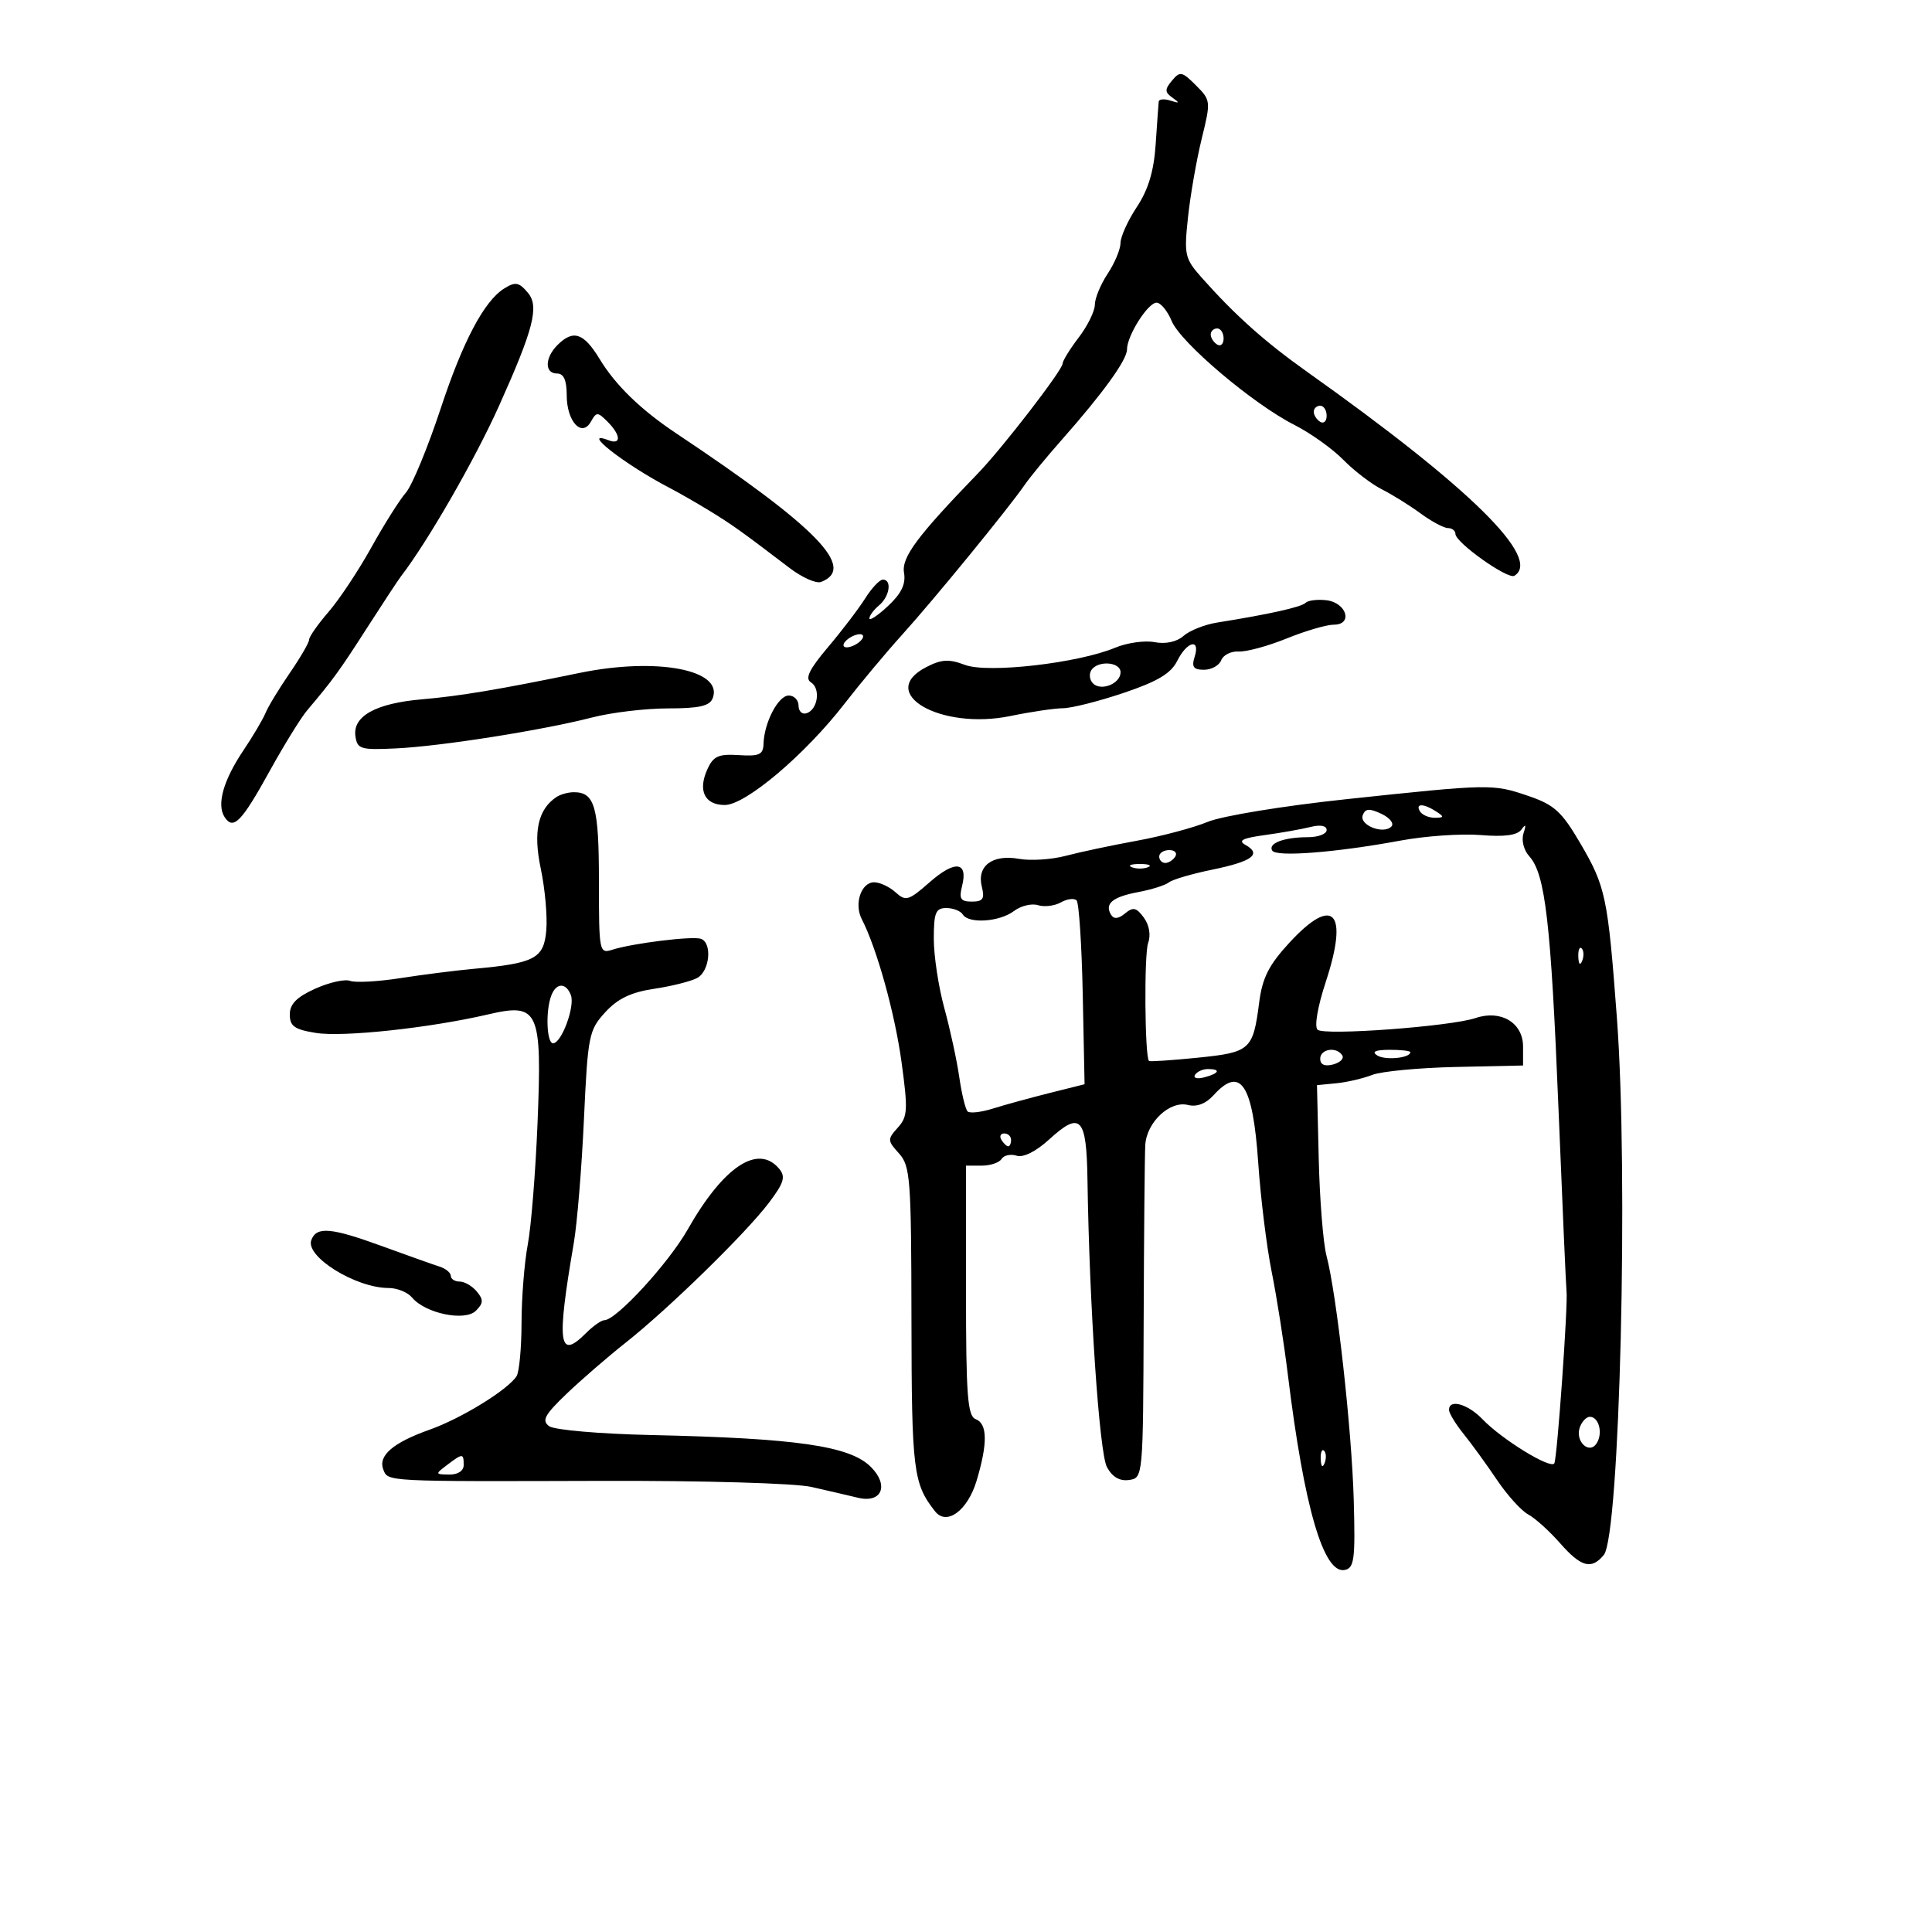 <svg xmlns="http://www.w3.org/2000/svg" width="300" height="300" viewBox="0 0 300 300" version="1.1">
	<path d="M 181.984 12.519 C 180.839 13.898, 180.852 14.311, 182.064 15.171 C 183.222 15.992, 183.161 16.080, 181.750 15.626 C 180.787 15.316, 179.966 15.386, 179.923 15.781 C 179.881 16.177, 179.669 19.159, 179.451 22.409 C 179.172 26.575, 178.310 29.445, 176.528 32.138 C 175.137 34.238, 173.997 36.754, 173.993 37.729 C 173.990 38.703, 173.093 40.850, 172 42.500 C 170.907 44.150, 170.010 46.318, 170.007 47.317 C 170.003 48.316, 168.875 50.608, 167.500 52.411 C 166.125 54.214, 165 56.036, 165 56.461 C 165 57.455, 155.639 69.592, 151.859 73.500 C 142.407 83.269, 139.966 86.552, 140.377 88.944 C 140.677 90.690, 139.969 92.161, 137.898 94.095 C 136.304 95.584, 135 96.452, 135 96.024 C 135 95.595, 135.675 94.685, 136.500 94 C 138.145 92.635, 138.535 90, 137.092 90 C 136.593 90, 135.355 91.315, 134.342 92.923 C 133.329 94.531, 130.730 97.940, 128.566 100.500 C 125.659 103.940, 124.967 105.361, 125.915 105.947 C 127.456 106.900, 127.004 110.167, 125.250 110.750 C 124.563 110.979, 124 110.454, 124 109.583 C 124 108.712, 123.314 108, 122.475 108 C 120.848 108, 118.657 112.196, 118.559 115.500 C 118.509 117.182, 117.899 117.461, 114.727 117.254 C 111.577 117.049, 110.770 117.410, 109.845 119.440 C 108.329 122.768, 109.414 125, 112.548 125 C 115.776 125, 125.024 117.172, 131.153 109.251 C 133.544 106.161, 137.561 101.353, 140.081 98.566 C 144.990 93.137, 156.616 78.919, 159.102 75.304 C 159.933 74.096, 162.524 70.946, 164.861 68.304 C 171.266 61.061, 175 55.892, 175 54.267 C 175 52.128, 178.242 47, 179.594 47 C 180.234 47, 181.288 48.282, 181.937 49.849 C 183.329 53.208, 194.586 62.736, 201 65.984 C 203.475 67.237, 206.881 69.666, 208.568 71.381 C 210.256 73.097, 212.956 75.166, 214.568 75.980 C 216.181 76.793, 218.892 78.481, 220.594 79.730 C 222.296 80.978, 224.209 82, 224.844 82 C 225.480 82, 226 82.411, 226 82.913 C 226 84.244, 234.148 90.026, 235.151 89.407 C 239.479 86.732, 228.282 75.709, 203 57.760 C 196.424 53.091, 191.836 48.997, 186.653 43.173 C 183.967 40.154, 183.844 39.624, 184.472 33.737 C 184.837 30.307, 185.794 24.824, 186.598 21.553 C 188.034 15.710, 188.018 15.564, 185.700 13.245 C 183.544 11.089, 183.223 11.027, 181.984 12.519 M 78.246 44.827 C 75.165 46.783, 71.862 53.033, 68.457 63.352 C 66.434 69.483, 63.989 75.400, 63.025 76.500 C 62.061 77.600, 59.648 81.425, 57.664 85 C 55.679 88.575, 52.694 93.075, 51.030 95 C 49.366 96.925, 48.004 98.869, 48.002 99.320 C 48.001 99.771, 46.644 102.111, 44.986 104.520 C 43.329 106.929, 41.641 109.710, 41.236 110.700 C 40.831 111.690, 39.290 114.300, 37.811 116.500 C 34.677 121.161, 33.611 124.934, 34.878 126.878 C 36.231 128.954, 37.499 127.653, 41.903 119.675 C 44.113 115.672, 46.726 111.446, 47.710 110.283 C 51.688 105.583, 52.680 104.217, 56.993 97.499 C 59.464 93.649, 61.833 90.050, 62.257 89.500 C 66.401 84.124, 73.729 71.390, 77.478 63.048 C 82.832 51.136, 83.744 47.601, 82.002 45.502 C 80.590 43.800, 80.023 43.699, 78.246 44.827 M 188 51.941 C 188 52.459, 188.450 53.160, 189 53.500 C 189.550 53.840, 190 53.416, 190 52.559 C 190 51.702, 189.550 51, 189 51 C 188.450 51, 188 51.423, 188 51.941 M 86.571 53.571 C 84.580 55.563, 84.540 58, 86.500 58 C 87.537 58, 88 59.042, 88 61.378 C 88 65.450, 90.342 67.998, 91.759 65.466 C 92.612 63.942, 92.801 63.943, 94.340 65.482 C 96.408 67.551, 96.496 69.127, 94.500 68.362 C 89.925 66.606, 97.050 72.165, 104 75.775 C 105.375 76.489, 108.131 78.069, 110.125 79.287 C 113.640 81.433, 115.144 82.507, 122.600 88.193 C 124.543 89.675, 126.743 90.652, 127.489 90.366 C 133.064 88.227, 126.863 81.863, 105 67.289 C 99.498 63.621, 95.578 59.816, 93.112 55.750 C 90.642 51.678, 89.009 51.134, 86.571 53.571 M 204 63.941 C 204 64.459, 204.450 65.160, 205 65.500 C 205.550 65.840, 206 65.416, 206 64.559 C 206 63.702, 205.550 63, 205 63 C 204.450 63, 204 63.423, 204 63.941 M 202.722 93.611 C 202.063 94.270, 197.103 95.376, 189 96.670 C 187.075 96.977, 184.728 97.908, 183.785 98.738 C 182.723 99.673, 181.011 100.044, 179.285 99.714 C 177.754 99.421, 175.001 99.808, 173.168 100.574 C 167.408 102.981, 153.390 104.586, 149.838 103.245 C 147.337 102.301, 146.189 102.368, 143.812 103.597 C 136.027 107.623, 146.049 113.423, 156.914 111.179 C 160.052 110.530, 163.718 109.988, 165.060 109.974 C 166.402 109.960, 170.650 108.886, 174.500 107.587 C 179.758 105.813, 181.825 104.575, 182.805 102.612 C 184.332 99.554, 186.428 99.078, 185.500 102 C 185.003 103.566, 185.320 104, 186.964 104 C 188.118 104, 189.318 103.334, 189.631 102.519 C 189.943 101.705, 191.167 101.095, 192.350 101.164 C 193.532 101.233, 196.879 100.324, 199.787 99.145 C 202.695 97.965, 205.990 97, 207.110 97 C 210.146 97, 209.102 93.572, 205.954 93.204 C 204.563 93.041, 203.109 93.225, 202.722 93.611 M 132 99 C 131.207 99.490, 130.783 100.116, 131.058 100.391 C 131.333 100.666, 132.207 100.490, 133 100 C 133.793 99.510, 134.217 98.884, 133.942 98.609 C 133.667 98.334, 132.793 98.510, 132 99 M 90 104.491 C 77.433 107.077, 71.444 108.080, 65.500 108.593 C 58.346 109.212, 54.747 111.208, 55.189 114.313 C 55.475 116.323, 55.986 116.477, 61.500 116.212 C 68.532 115.874, 84.175 113.405, 91.960 111.404 C 94.963 110.632, 100.265 110, 103.741 110 C 108.576 110, 110.205 109.629, 110.668 108.422 C 112.366 103.998, 101.988 102.025, 90 104.491 M 169.446 104.087 C 169.077 104.685, 169.200 105.600, 169.720 106.120 C 170.975 107.375, 174 106.155, 174 104.393 C 174 102.752, 170.420 102.511, 169.446 104.087 M 209.029 124.101 C 199.260 125.140, 189.782 126.692, 187.529 127.621 C 185.313 128.536, 180.350 129.856, 176.500 130.556 C 172.650 131.257, 167.700 132.307, 165.500 132.890 C 163.300 133.473, 160.033 133.685, 158.239 133.362 C 154.118 132.618, 151.648 134.461, 152.455 137.676 C 152.928 139.563, 152.638 140, 150.911 140 C 149.155 140, 148.890 139.574, 149.395 137.561 C 150.346 133.775, 148.290 133.538, 144.366 136.983 C 141.091 139.859, 140.647 139.991, 139.067 138.561 C 138.119 137.702, 136.621 137, 135.739 137 C 133.722 137, 132.592 140.349, 133.811 142.712 C 136.145 147.240, 138.945 157.296, 139.984 164.882 C 141.005 172.339, 140.945 173.404, 139.407 175.103 C 137.781 176.899, 137.791 177.112, 139.595 179.105 C 141.353 181.048, 141.502 183.031, 141.531 204.855 C 141.561 228.399, 141.806 230.386, 145.206 234.691 C 147.003 236.966, 150.263 234.551, 151.649 229.917 C 153.387 224.104, 153.340 221.068, 151.500 220.362 C 150.238 219.877, 150 216.709, 150 200.393 L 150 181 152.441 181 C 153.784 181, 155.171 180.532, 155.525 179.959 C 155.879 179.387, 156.931 179.161, 157.864 179.457 C 158.901 179.786, 160.859 178.808, 162.906 176.939 C 167.788 172.479, 168.716 173.450, 168.862 183.168 C 169.157 202.810, 170.702 225.623, 171.886 227.811 C 172.719 229.351, 173.863 230.018, 175.318 229.811 C 177.490 229.501, 177.500 229.390, 177.588 205 C 177.636 191.525, 177.749 179.280, 177.838 177.789 C 178.049 174.258, 181.656 170.875, 184.458 171.579 C 185.841 171.926, 187.240 171.392, 188.449 170.057 C 192.624 165.443, 194.542 168.344, 195.374 180.525 C 195.748 186.011, 196.691 193.650, 197.468 197.500 C 198.245 201.350, 199.377 208.550, 199.983 213.500 C 202.501 234.059, 205.528 244.446, 208.808 243.782 C 210.291 243.481, 210.464 242.143, 210.210 232.969 C 209.907 222.009, 207.566 201.005, 205.975 194.978 C 205.464 193.041, 204.923 186.291, 204.773 179.978 L 204.500 168.500 207.500 168.210 C 209.150 168.050, 211.657 167.466, 213.070 166.913 C 214.484 166.359, 220.334 165.804, 226.070 165.678 L 236.500 165.450 236.500 162.504 C 236.500 158.814, 233.057 156.748, 229.125 158.081 C 225.271 159.387, 205.652 160.839, 204.595 159.897 C 204.065 159.424, 204.596 156.326, 205.876 152.430 C 209.459 141.515, 207.057 138.960, 200.205 146.394 C 197.028 149.840, 196.019 151.836, 195.527 155.644 C 194.571 163.043, 194.160 163.412, 185.968 164.240 C 181.942 164.648, 178.541 164.873, 178.411 164.740 C 177.759 164.079, 177.643 148.224, 178.277 146.448 C 178.724 145.195, 178.465 143.651, 177.613 142.485 C 176.463 140.912, 175.948 140.798, 174.697 141.836 C 173.672 142.687, 172.968 142.756, 172.530 142.049 C 171.472 140.337, 172.747 139.270, 176.739 138.524 C 178.808 138.137, 180.950 137.460, 181.500 137.019 C 182.050 136.578, 185.080 135.688, 188.233 135.041 C 194.441 133.768, 195.967 132.640, 193.414 131.212 C 192.183 130.523, 192.909 130.147, 196.393 129.670 C 198.926 129.323, 202.124 128.756, 203.499 128.411 C 205.040 128.024, 206 128.209, 206 128.892 C 206 129.501, 204.687 130, 203.082 130 C 199.381 130, 196.853 130.953, 197.552 132.085 C 198.183 133.105, 207.498 132.374, 217.500 130.521 C 221.350 129.807, 226.933 129.423, 229.907 129.666 C 233.640 129.972, 235.604 129.706, 236.251 128.805 C 236.915 127.881, 237.008 128.053, 236.570 129.395 C 236.217 130.477, 236.602 132.007, 237.468 132.964 C 239.954 135.712, 240.824 143.225, 241.998 172.077 C 242.612 187.159, 243.175 199.950, 243.249 200.500 C 243.507 202.412, 241.798 226.505, 241.352 227.232 C 240.781 228.165, 233.219 223.519, 230.210 220.385 C 227.920 218.001, 225 217.182, 225 218.923 C 225 219.431, 226.025 221.119, 227.278 222.673 C 228.531 224.228, 230.861 227.439, 232.455 229.810 C 234.050 232.180, 236.227 234.586, 237.293 235.157 C 238.359 235.728, 240.576 237.726, 242.220 239.597 C 245.512 243.347, 247.106 243.782, 249.036 241.456 C 251.524 238.458, 252.890 182.325, 251.067 158 C 249.659 139.221, 249.334 137.678, 245.360 130.897 C 242.501 126.018, 241.341 124.963, 237.331 123.597 C 231.782 121.707, 231.479 121.712, 209.029 124.101 M 86.400 123.765 C 83.527 125.684, 82.764 129.176, 83.972 134.886 C 84.624 137.974, 85.010 142.270, 84.829 144.434 C 84.460 148.840, 83.068 149.579, 73.500 150.445 C 70.750 150.694, 65.649 151.342, 62.165 151.885 C 58.681 152.428, 55.169 152.618, 54.361 152.308 C 53.553 151.998, 51.117 152.546, 48.946 153.524 C 46.070 154.821, 45 155.906, 45 157.524 C 45 159.346, 45.727 159.861, 49.055 160.393 C 53.300 161.072, 66.743 159.625, 75.817 157.512 C 83.664 155.685, 84.183 156.836, 83.465 174.461 C 83.156 182.036, 82.476 190.492, 81.952 193.253 C 81.428 196.014, 80.993 201.474, 80.985 205.386 C 80.976 209.299, 80.629 213.035, 80.213 213.690 C 78.866 215.809, 71.625 220.261, 66.673 222.015 C 61.039 224.011, 58.691 226.032, 59.514 228.176 C 60.245 230.080, 59.640 230.048, 93.500 229.950 C 109.316 229.904, 123.458 230.314, 126 230.892 C 128.475 231.454, 131.732 232.210, 133.238 232.572 C 136.929 233.457, 138.094 230.649, 135.226 227.781 C 131.968 224.523, 123.762 223.333, 101.108 222.832 C 93.133 222.655, 86.074 222.043, 85.274 221.459 C 84.086 220.590, 84.560 219.706, 87.956 216.452 C 90.224 214.278, 94.358 210.700, 97.142 208.500 C 103.798 203.241, 115.847 191.470, 119.410 186.748 C 121.735 183.666, 122.019 182.728, 120.998 181.498 C 117.729 177.559, 112.352 181.117, 106.795 190.897 C 103.798 196.171, 95.688 205, 93.841 205 C 93.378 205, 92.100 205.900, 91 207 C 86.744 211.256, 86.404 208.747, 89.101 193 C 89.619 189.975, 90.327 181.337, 90.674 173.805 C 91.274 160.796, 91.439 159.965, 93.968 157.197 C 95.908 155.072, 97.966 154.082, 101.565 153.543 C 104.279 153.136, 107.287 152.381, 108.250 151.866 C 110.217 150.814, 110.634 146.378, 108.824 145.775 C 107.482 145.327, 98.261 146.465, 95.104 147.467 C 93.050 148.119, 93 147.867, 93 136.767 C 93 125.236, 92.353 122.983, 89.050 123.015 C 88.198 123.024, 87.005 123.361, 86.400 123.765 M 211.611 126.571 C 211.019 128.113, 214.780 129.620, 216.050 128.349 C 216.518 127.882, 215.824 126.993, 214.510 126.372 C 212.642 125.491, 212.009 125.534, 211.611 126.571 M 220.500 126 C 220.840 126.550, 221.879 126.993, 222.809 126.985 C 224.266 126.971, 224.293 126.835, 223 126 C 221.042 124.734, 219.718 124.734, 220.500 126 M 180 133 C 180 133.550, 180.423 134, 180.941 134 C 181.459 134, 182.160 133.550, 182.500 133 C 182.840 132.450, 182.416 132, 181.559 132 C 180.702 132, 180 132.450, 180 133 M 175.750 134.662 C 176.438 134.940, 177.563 134.940, 178.250 134.662 C 178.938 134.385, 178.375 134.158, 177 134.158 C 175.625 134.158, 175.063 134.385, 175.750 134.662 M 164.730 140.123 C 163.756 140.673, 162.158 140.867, 161.177 140.556 C 160.197 140.245, 158.519 140.653, 157.448 141.464 C 155.211 143.155, 150.414 143.479, 149.500 142 C 149.160 141.450, 148.009 141, 146.941 141 C 145.290 141, 145 141.715, 145 145.790 C 145 148.424, 145.735 153.262, 146.634 156.540 C 147.532 159.818, 148.576 164.631, 148.953 167.236 C 149.329 169.840, 149.911 172.244, 150.244 172.577 C 150.577 172.911, 152.346 172.714, 154.175 172.139 C 156.004 171.565, 159.955 170.479, 162.956 169.727 L 168.412 168.360 168.129 154.430 C 167.973 146.768, 167.542 140.191, 167.172 139.812 C 166.803 139.434, 165.703 139.574, 164.730 140.123 M 245.079 148.583 C 245.127 149.748, 245.364 149.985, 245.683 149.188 C 245.972 148.466, 245.936 147.603, 245.604 147.271 C 245.272 146.939, 245.036 147.529, 245.079 148.583 M 85.607 154.582 C 84.693 156.962, 84.878 162, 85.879 162 C 87.193 162, 89.315 156.262, 88.645 154.518 C 87.888 152.545, 86.376 152.577, 85.607 154.582 M 205 164.406 C 205 165.318, 205.700 165.630, 206.989 165.293 C 208.083 165.007, 208.731 164.374, 208.430 163.886 C 207.557 162.474, 205 162.861, 205 164.406 M 213.861 163.893 C 215.102 164.679, 219 164.293, 219 163.383 C 219 163.173, 217.537 163.007, 215.750 163.015 C 213.540 163.026, 212.936 163.307, 213.861 163.893 M 185.558 166.907 C 185.249 167.405, 185.898 167.578, 186.999 167.290 C 189.334 166.679, 189.629 166, 187.559 166 C 186.766 166, 185.866 166.408, 185.558 166.907 M 155.500 177 C 155.840 177.550, 156.316 178, 156.559 178 C 156.802 178, 157 177.550, 157 177 C 157 176.450, 156.523 176, 155.941 176 C 155.359 176, 155.160 176.450, 155.500 177 M 48.343 192.548 C 47.360 195.110, 55.235 200, 60.345 200 C 61.671 200, 63.309 200.667, 63.986 201.483 C 66.034 203.950, 72.202 205.227, 73.895 203.533 C 75.070 202.358, 75.097 201.821, 74.042 200.550 C 73.334 199.698, 72.135 199, 71.378 199 C 70.620 199, 70 198.602, 70 198.117 C 70 197.631, 69.213 196.983, 68.250 196.676 C 67.287 196.370, 63.350 194.969, 59.500 193.564 C 51.395 190.605, 49.167 190.403, 48.343 192.548 M 245.336 221.567 C 244.492 223.766, 246.782 225.970, 247.949 224.082 C 248.927 222.500, 248.261 220, 246.862 220 C 246.353 220, 245.667 220.705, 245.336 221.567 M 205.079 226.583 C 205.127 227.748, 205.364 227.985, 205.683 227.188 C 205.972 226.466, 205.936 225.603, 205.604 225.271 C 205.272 224.939, 205.036 225.529, 205.079 226.583 M 69.441 227.468 C 67.549 228.900, 67.556 228.937, 69.750 228.968 C 71.097 228.987, 72 228.398, 72 227.500 C 72 225.647, 71.852 225.645, 69.441 227.468" stroke="none" fill="black" fill-rule="evenodd"/>
</svg>